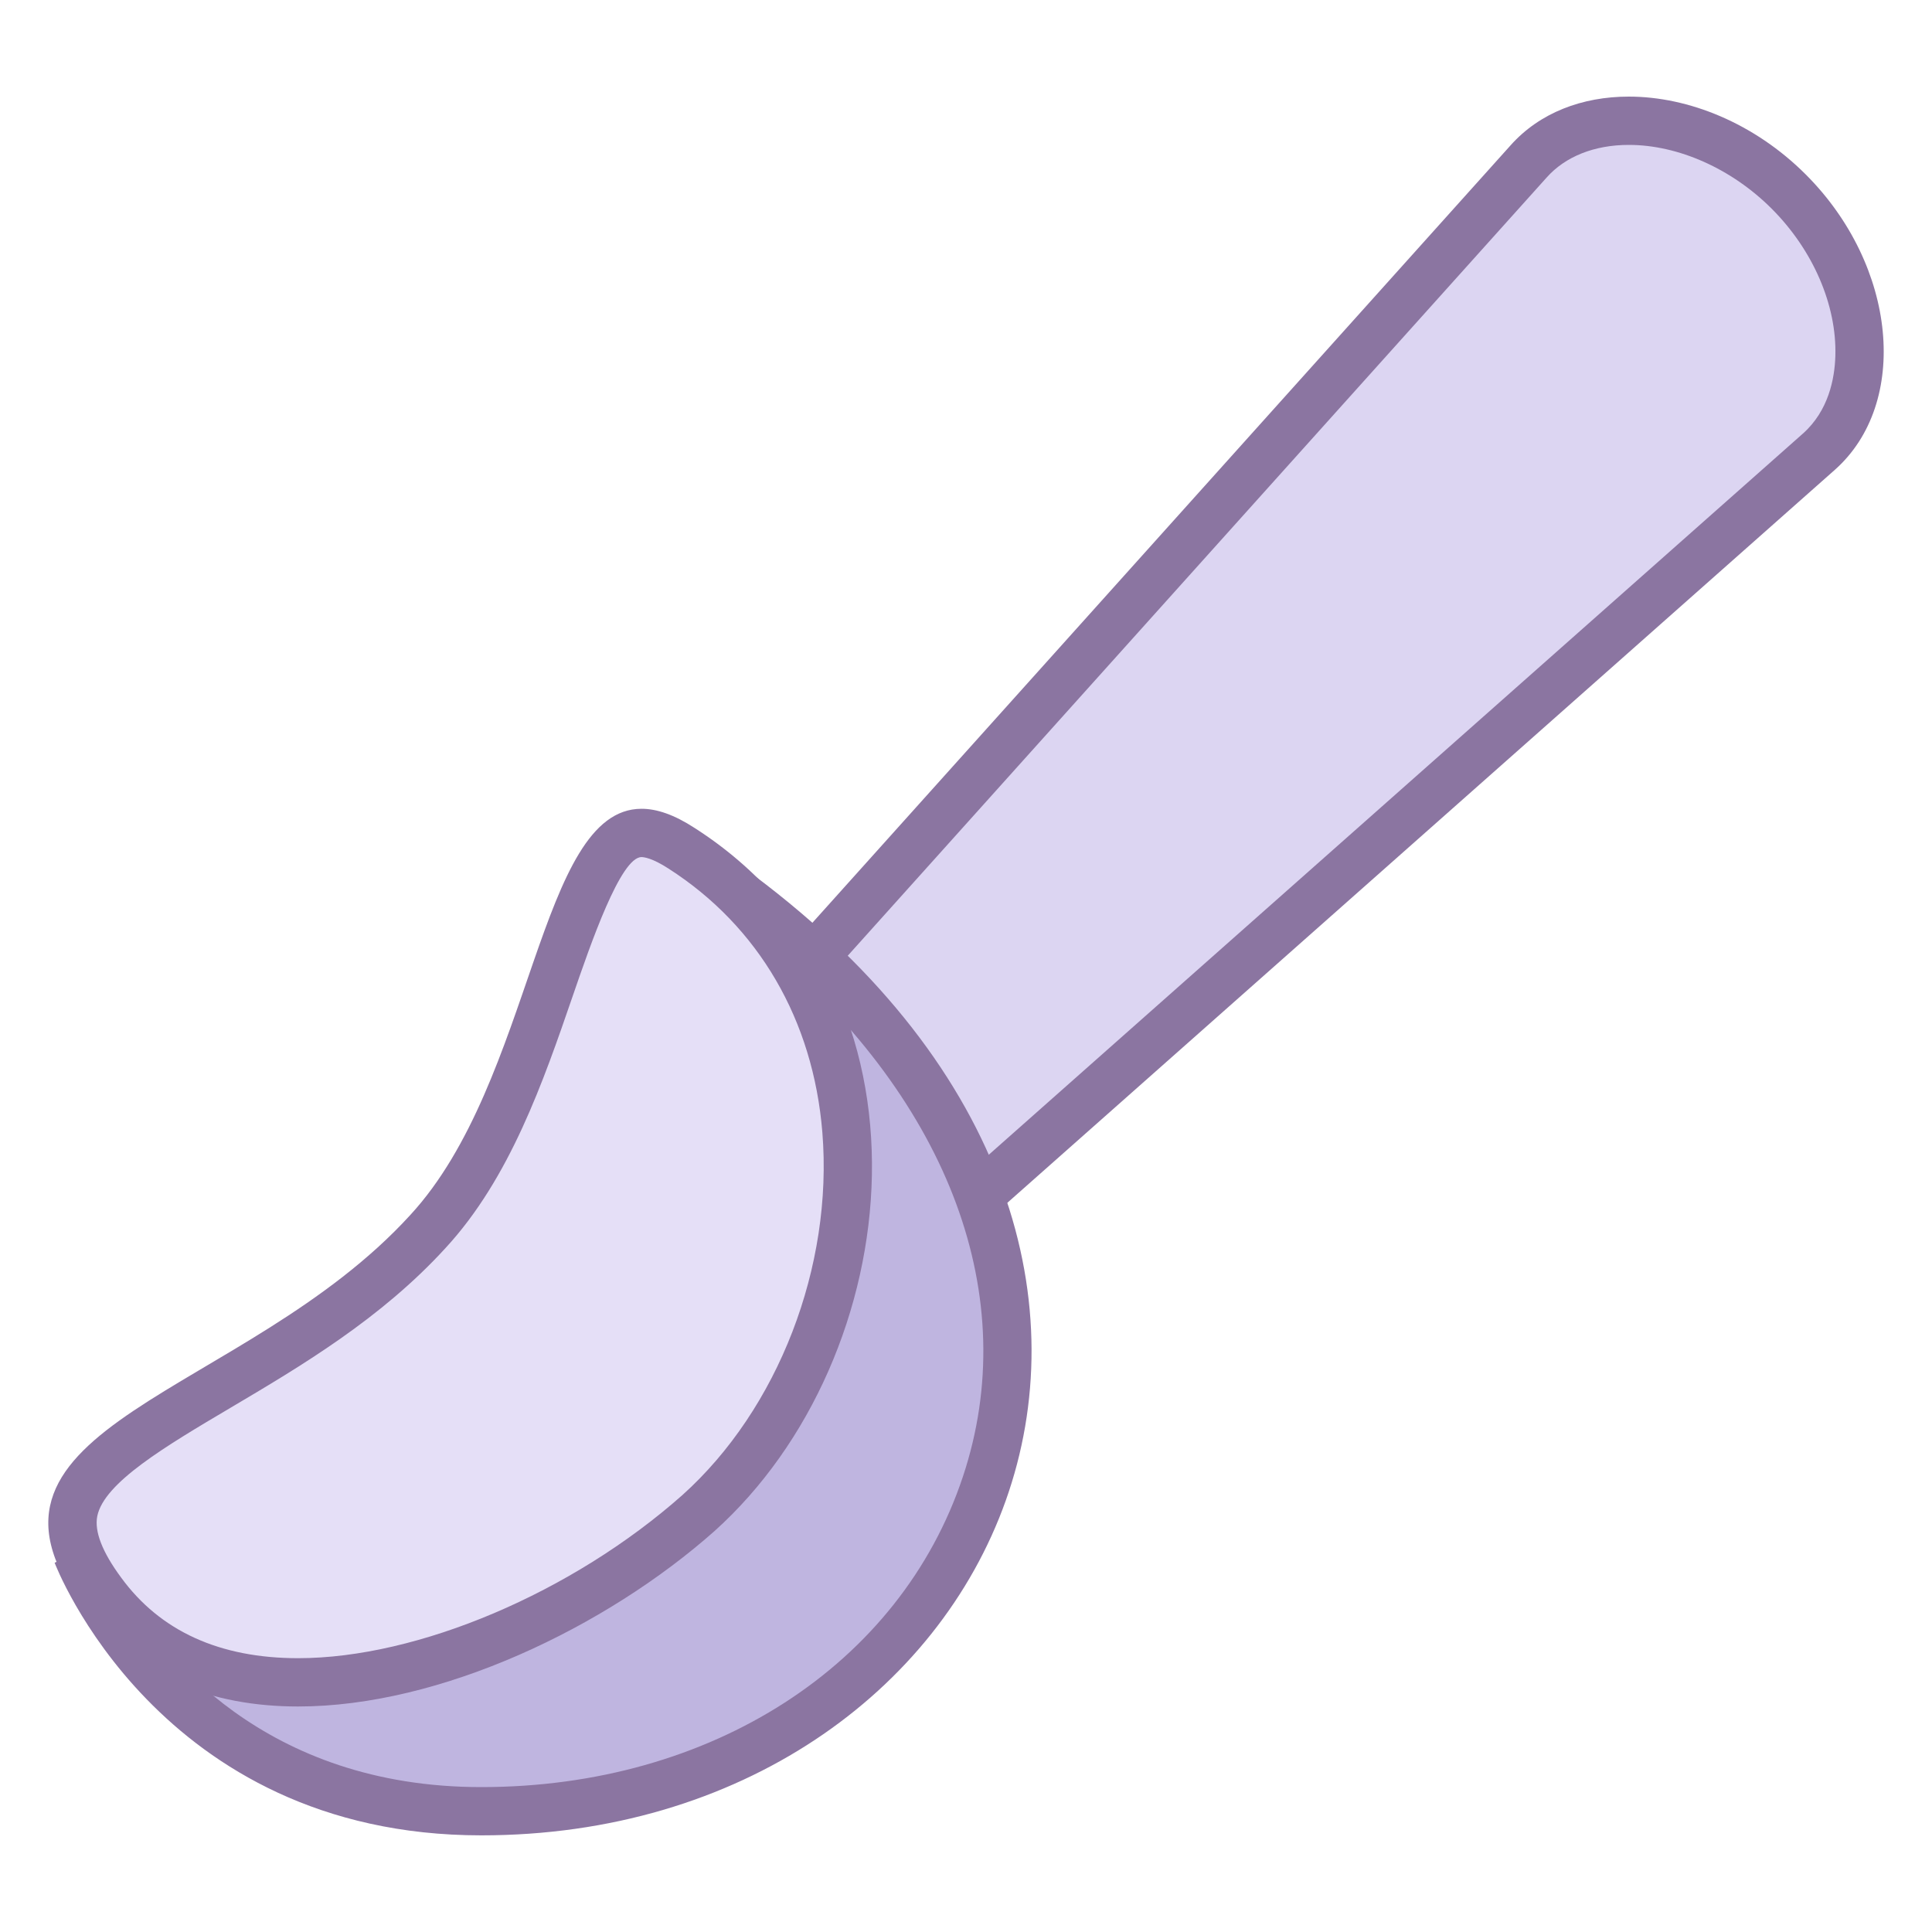 <svg viewBox="0 0 40 40" xmlns="http://www.w3.org/2000/svg"><path d="M15.978 20.792L31.646 3.344c.485-.545 1.221-.844 2.076-.844 1.155 0 2.394.549 3.312 1.467.952.952 1.5 2.229 1.465 3.418-.023.808-.321 1.507-.84 1.967L19.232 25.674l-3.254-4.882z" fill="#dcd5f2"></path><path d="M33.722 3c1.025 0 2.131.493 2.958 1.32.857.857 1.35 1.997 1.319 3.05-.014.473-.142 1.136-.672 1.607L19.33 24.919l-2.721-4.082L32.022 3.675c.386-.435.99-.675 1.7-.675m0-1c-.962 0-1.845.332-2.448 1.01L15.346 20.746l3.788 5.682L37.99 9.726c1.55-1.378 1.291-4.219-.603-6.113C36.322 2.548 34.957 2 33.722 2z" fill="#8b75a1"></path><path d="M9.965 37.5c-5.24 0-7.542-3.657-8.176-4.907l8.743-4.243 5.232-9.475c4.264 3.393 5.998 7.79 4.646 11.854-1.367 4.114-5.468 6.771-10.445 6.771z" fill="#bfb5e0"></path><path d="M15.911 19.644c3.757 3.199 5.259 7.22 4.025 10.928C18.637 34.477 14.723 37 9.965 37c-4.481 0-6.666-2.764-7.492-4.184l8.135-3.948.285-.138.153-.278 4.865-8.808m-.302-1.521l-5.438 9.845-9.04 4.387s2.127 5.644 8.834 5.644c10.715.001 16.359-11.86 5.644-19.876z" fill="#8b75a1"></path><g><path d="M6.173 34.83c-1.793 0-3.161-.629-4.065-1.869-.488-.659-.678-1.205-.584-1.671.185-.911 1.485-1.681 2.991-2.572 1.433-.848 3.056-1.809 4.347-3.223 1.261-1.365 1.933-3.318 2.525-5.042.567-1.65 1.104-3.209 1.895-3.209.227 0 .505.106.828.316 2.001 1.282 3.213 3.356 3.415 5.843.237 2.929-.967 6.04-3.067 7.927-1.966 1.741-5.292 3.5-8.285 3.5z" fill="#e5dff7"></path><path d="M13.282 17.745c.045 0 .219.017.56.239 1.864 1.194 2.995 3.133 3.184 5.461.225 2.778-.914 5.727-2.898 7.509-2.279 2.02-5.476 3.377-7.955 3.377-1.624 0-2.856-.56-3.665-1.669-.391-.529-.557-.957-.494-1.272.141-.694 1.411-1.446 2.756-2.242 1.462-.865 3.119-1.846 4.457-3.312 1.333-1.445 2.024-3.451 2.633-5.221.369-1.073.988-2.87 1.422-2.87m-.001-1c-2.141.001-2.224 5.635-4.789 8.413-3.435 3.763-9.57 4.335-6.789 8.098 1.078 1.478 2.688 2.075 4.469 2.075 2.952 0 6.374-1.64 8.618-3.629 4.008-3.599 4.826-11.206-.409-14.56-.421-.274-.783-.398-1.1-.397z" fill="#8b75a1"></path></g></svg>